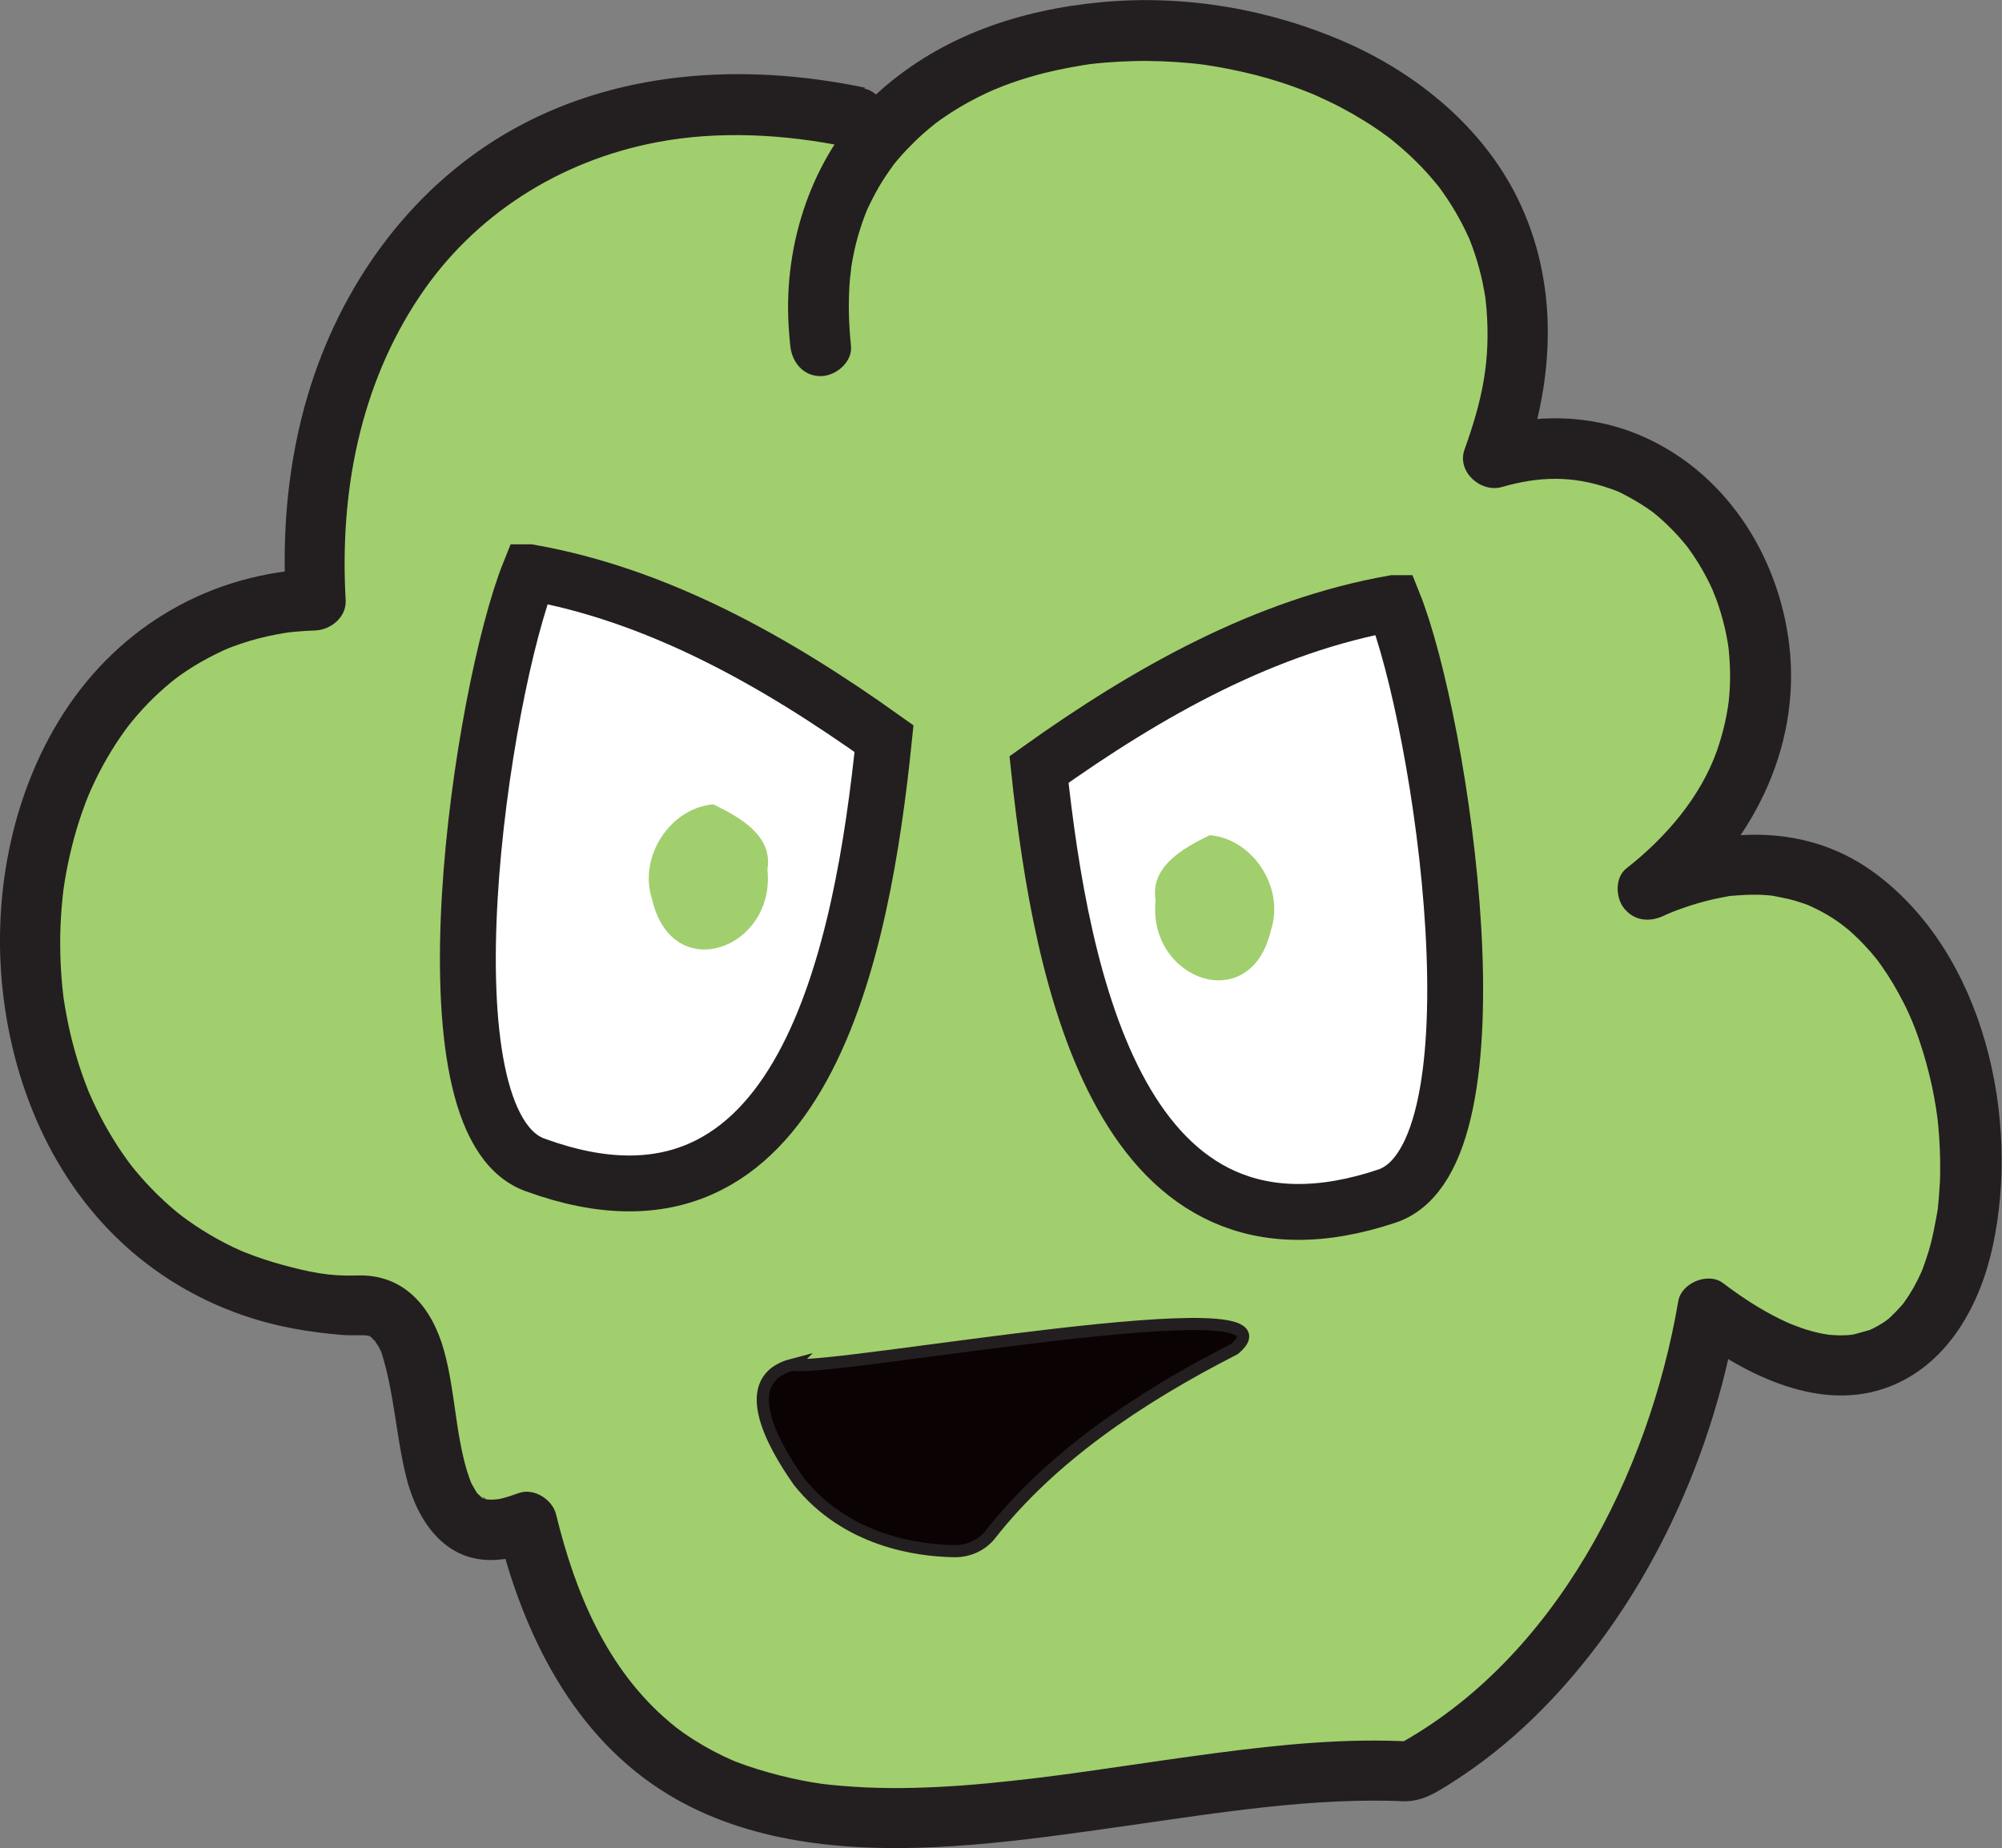 <?xml version="1.0" encoding="UTF-8"?>
<svg id="Layer_2" data-name="Layer 2" xmlns="http://www.w3.org/2000/svg" viewBox="0 0 164.82 152.16">
  <rect x="0" y="0" width="164.82" height="152.16" fill="#808080" stroke="none"/>
  <defs>
    <style>
      .cls-1 {
        fill: #231f20;
      }

      .cls-1, .cls-2 {
        stroke-width: 0px;
      }

      .cls-2 {
        fill: #a1cf6d;
      }

      .cls-3 {
        fill: #0a0203;
      }

      .cls-3, .cls-4 {
        stroke: #231f20;
        stroke-miterlimit: 10;
      }

      .cls-4 {
        fill: #fff;
        stroke-width: 4.6px;
      }
    </style>
  </defs>
  <g id="Layer_3" data-name="Layer 3">
    <g>
      <g>
        <path class="cls-2" d="M70.56,9.64C42.52,3.67,24.45,23.22,26.03,49.34c-31.17.97-32.6,56.46,3.14,58.14,9.62-1.28,1.85,22.62,14.23,17.81,9.43,39.12,46.64,19.02,72.8,20.54,13.25-7.08,21.98-23.62,24.4-38.11,30.93,23.34,28.3-49.64-4.88-34.5,18.88-14.53,6.02-41.14-12.69-35.56,14.9-41.15-59.75-48.67-55.45-9.2"/>
        <path class="cls-1" d="M71.22,7.22c-10.01-2.09-20.72-1.47-29.68,3.83-7.98,4.73-13.54,12.6-16.18,21.42-1.63,5.44-2.16,11.21-1.83,16.87l2.5-2.5c-8.62.31-16.17,4.67-20.82,11.92C.83,65.59-.72,74.24.3,82.22c1.07,8.42,4.85,16.48,11.67,21.75,3.54,2.74,7.73,4.59,12.13,5.41,1.32.25,2.65.42,3.99.53.51.04,1,.04,1.5.03.18,0,.39.02.57,0,.07-.01.38.05-.03-.01-.48-.07.05.05.1.04.09-.03.3.1.4.13-.64-.15-.27-.14-.06.02.42.3-.26-.36-.02-.03.1.13.26.28.38.39.28.26-.22-.42-.05-.06.07.15.18.29.27.43.09.15.16.32.24.47.19.35-.15-.47.02.06,1.06,3.35,1.19,6.86,2.04,10.26.9,3.59,3.19,7.03,7.33,6.8,1.13-.06,2.22-.32,3.27-.72l-3.08-1.75c2.11,8.62,6.26,17.09,14.1,21.82,6.53,3.94,14.45,4.65,21.91,4.3,4.15-.19,8.28-.71,12.4-1.28,2.04-.28,4.07-.58,6.1-.87s3.97-.57,5.8-.8c3.88-.49,7.78-.87,11.69-.88.82,0,1.65.01,2.47.05,1.61.07,2.81-.72,4.12-1.55,2.39-1.52,4.63-3.31,6.66-5.28,8.93-8.66,14.68-20.89,16.76-33.07l-3.67,1.49c4.48,3.36,10.67,6.49,16.33,4.24,4.75-1.89,7.35-6.66,8.4-11.44,2.32-10.58-.67-24.23-9.78-30.88-5.97-4.35-13.41-3.64-19.83-.75l3.03,3.93c6.67-5.2,10.87-13.37,9.84-21.93-.9-7.46-5.36-14.37-12.44-17.3-3.99-1.65-8.4-1.7-12.52-.51l3.08,3.08c2.57-7.17,2.94-15.06-.48-22.01-2.88-5.86-8.26-10.26-14.16-12.85-6.25-2.74-13.21-3.93-20.01-3.31s-13.18,2.78-18.23,7.23-7.73,11.3-7.66,18.15c.01.97.08,1.95.18,2.92.14,1.34,1.05,2.5,2.5,2.5,1.24,0,2.64-1.15,2.5-2.5-.19-1.81-.24-3.63-.09-5.45.02-.19.17-1.39.07-.74.05-.33.1-.65.16-.97.15-.81.35-1.62.6-2.41.11-.35.23-.7.36-1.05.06-.17.13-.34.2-.51.23-.58-.23.49.03-.07.3-.65.62-1.28.98-1.9s.75-1.18,1.16-1.75c.35-.49-.35.42.03-.05.11-.13.22-.27.33-.4.26-.31.53-.61.81-.9.44-.46.89-.9,1.37-1.32.26-.23.53-.45.8-.67.47-.38-.44.32.04-.04.19-.14.37-.28.56-.41,1.15-.81,2.38-1.52,3.65-2.12.32-.15.65-.3.98-.44-.65.28.4-.15.57-.22.74-.28,1.49-.53,2.25-.75,1.43-.42,2.88-.71,4.35-.95.12-.02.77-.1.08-.02.19-.02.37-.05.56-.07.38-.04.75-.08,1.13-.11.76-.06,1.52-.1,2.28-.12,1.6-.04,3.19.03,4.78.18.35.03.7.08,1.05.12.4.05-.62-.09,0,0,.19.03.38.06.57.09.82.13,1.64.29,2.45.47,1.49.33,2.96.75,4.39,1.27.36.13.71.26,1.06.4.18.07.35.14.52.21.6.24-.49-.22.09.04.74.33,1.47.67,2.19,1.05,1.3.69,2.55,1.46,3.74,2.33.15.11.29.22.44.33-.52-.4-.03-.02.06.06.28.23.56.46.83.7.54.47,1.06.97,1.56,1.49s.96,1.06,1.41,1.61c.39.48-.32-.44.04.06.11.14.21.29.31.43.24.34.47.69.69,1.04.41.66.79,1.34,1.13,2.04.08.16.15.33.23.49.31.64-.05-.17.11.24s.31.8.44,1.2c.26.77.47,1.55.64,2.34.09.44.17.87.24,1.31.1.65-.06-.56.01.1.03.26.05.52.08.78.34,4.27-.32,7.46-1.81,11.61-.65,1.82,1.34,3.58,3.08,3.08,3.08-.89,5.81-.94,8.82.1.8.28.75.26,1.56.69.69.37,1.35.78,1.99,1.24.38.27-.43-.36.18.14.13.1.25.21.38.32.25.22.5.44.73.67.57.55,1.1,1.13,1.59,1.75.29.37-.32-.46.14.19.1.14.19.27.29.41.19.28.37.56.55.85.44.73.84,1.48,1.18,2.26-.15-.34.2.53.23.6.13.36.26.73.37,1.11.24.79.43,1.6.57,2.42.03.17.06.35.08.52-.05-.37,0,.07.01.12.04.4.07.8.09,1.2.04.85.03,1.71-.04,2.56-.1,1.29-.47,2.98-1,4.51-1.33,3.8-4.18,7.17-7.47,9.74-.97.76-.89,2.41-.2,3.28.83,1.04,2.06,1.17,3.23.64.61-.28.87-.39,1.82-.72.76-.26,1.53-.48,2.31-.66.37-.08.74-.15,1.11-.22.69-.13-.29,0,.42-.06s1.38-.1,2.08-.09c.28,0,.56.02.83.04.16.01.33.04.49.05.57.02-.58-.12-.02,0,.59.13,1.19.22,1.77.39.27.08.54.17.81.26s.85.35.26.09c.56.25,1.1.52,1.63.83.48.28.94.6,1.39.93-.64-.46.18.15.33.28.23.2.46.41.68.62.41.39.8.81,1.18,1.24.17.2.34.4.5.6.36.43-.34-.46,0,0,.13.17.25.34.37.51.69.97,1.29,2,1.83,3.06.15.29.29.59.43.89.07.16.43,1,.15.32.26.62.5,1.25.71,1.88.42,1.23.76,2.48,1.04,3.75.13.61.24,1.22.34,1.84.03.19.15,1.12.06.34.04.36.09.73.12,1.09.12,1.24.17,2.49.16,3.74,0,.6-.03,1.19-.08,1.79-.02.32-.05.64-.08.96-.01.11-.02.21-.03.31-.07.72.07-.33-.01.11-.21,1.15-.4,2.28-.74,3.4-.14.48-.31.96-.48,1.43-.04.11-.09.22-.13.33-.17.49.27-.54.04-.09-.12.24-.23.5-.35.74-.22.43-.46.86-.72,1.27-.14.22-.3.42-.44.64-.2.33.14-.18.16-.2-.11.13-.21.26-.32.39-.3.34-.61.66-.94.97-.28.26-.52.38-.05.07-.23.16-.45.33-.69.47-.2.13-.42.24-.62.35-.1.06-.22.09-.32.16-.37.23.62-.19.1-.04-.49.14-.98.28-1.48.41-.2.05-.63.03.16-.01-.17,0-.34.04-.52.05-.27.02-.53.02-.8.02s-.55-.03-.83-.05c-.19-.01-.66-.13.09.02-.19-.04-.39-.06-.58-.1-.62-.12-1.23-.29-1.83-.5-.2-.07-1.33-.52-.69-.25-.34-.15-.67-.3-1-.46-1.67-.82-3.23-1.85-4.71-2.97-1.22-.92-3.42,0-3.67,1.49-2.43,14.25-10.13,29.5-23.26,36.61l1.26-.34c-5.33-.3-10.68.24-15.96.93-2.97.39-5.94.83-8.91,1.26s-5.04.72-7.98,1.04c-2.71.3-5.43.52-8.16.58-1.31.03-2.63.02-3.94-.04-.62-.03-1.24-.07-1.86-.12-.33-.03-.65-.06-.98-.09-.2-.02-.88-.1-.76-.09-2.04-.28-4.79-.95-7-1.8-.11-.04-.22-.09-.32-.13-.37-.15.32.14-.04-.02-.25-.11-.49-.22-.74-.34-.56-.27-1.11-.56-1.64-.87s-1.07-.65-1.58-1.01c-.23-.16-.45-.32-.67-.49-.32-.24.26.21-.06-.05-.16-.13-.31-.25-.46-.38-5.09-4.3-7.73-10.52-9.33-17.09-.3-1.23-1.83-2.21-3.08-1.75-.46.17-.92.32-1.39.44-.09.02-.7.14-.34.08s-.36.02-.46.02c-.16,0-.33-.02-.49-.02-.11,0,.5.16.07,0-.15-.06-.32-.11-.48-.15.62.17.18-.05.04-.03-.04,0-.14-.1-.17-.11.56.26.3.29.18.14-.08-.1-.2-.21-.3-.29-.26-.22-.16-.22.03.07-.11-.16-.22-.32-.32-.49-.08-.13-.14-.27-.22-.4-.25-.44-.03-.02-.04-.05-.13-.34-.25-.68-.36-1.03-.97-3.23-.99-6.66-1.89-9.9-.97-3.52-3.24-6.34-7.17-6.2-2.29.08-3.88-.27-6.16-.88-1.03-.28-2.04-.62-3.03-1.01-.11-.04-.21-.09-.32-.13.04.02.33.14.07.03-.24-.11-.49-.22-.73-.33-.44-.21-.87-.43-1.3-.67-.87-.48-1.71-1.01-2.52-1.59-.18-.13-.35-.26-.53-.39.38.29-.14-.12-.26-.21-.39-.32-.77-.65-1.13-.99-.68-.63-1.32-1.29-1.93-1.99-.3-.35-.6-.7-.88-1.07.26.34-.02-.04-.12-.17-.17-.23-.33-.46-.49-.69-1.06-1.55-1.96-3.2-2.71-4.93-.11-.26.03.07.04.11-.04-.1-.08-.2-.12-.3-.09-.23-.18-.46-.27-.7-.17-.47-.34-.94-.49-1.41-.28-.88-.53-1.78-.74-2.69s-.39-1.9-.54-2.85c-.04-.29.01.1.02.13-.01-.11-.03-.21-.04-.32-.02-.21-.05-.43-.07-.64-.05-.5-.09-1-.12-1.5-.11-1.89-.08-3.8.11-5.69.02-.25.05-.5.08-.74.05-.49,0-.05.02-.18.07-.49.15-.98.24-1.47.18-.94.39-1.86.64-2.78s.52-1.74.83-2.59c.08-.23.17-.45.26-.68.03-.09.26-.63.15-.37s.13-.28.16-.36c.11-.25.23-.5.35-.75.79-1.62,1.72-3.16,2.82-4.6-.26.35-.02.02.11-.13.15-.18.3-.36.45-.54.31-.35.62-.7.95-1.04.61-.62,1.25-1.21,1.92-1.76.1-.08.65-.5.2-.17.16-.12.32-.24.49-.36.38-.27.78-.53,1.18-.78.75-.46,1.54-.88,2.34-1.25.12-.06.25-.11.38-.17-.03.01-.39.16-.12.05.19-.08.39-.15.58-.23.46-.17.93-.33,1.4-.47.94-.28,1.9-.49,2.87-.65.17-.03.67-.09.23-.04.23-.03.45-.05.68-.07.54-.05,1.08-.08,1.62-.1,1.29-.05,2.58-1.11,2.5-2.5-.51-8.82,1.16-17.65,6.09-25.01,4.47-6.68,11.48-11.16,19.53-12.69,5.06-.97,10.59-.67,15.75.41,1.32.28,2.7-.39,3.08-1.75.34-1.24-.42-2.8-1.75-3.08h0Z"/>
      </g>
      <g>
        <path class="cls-4" d="M43.59,47.12c-3.93,9.78-9.35,45.38.5,48.81,22.1,8.06,26.92-17.89,28.69-35.11-9.05-6.46-18.7-11.85-29.19-13.7Z"/>
        <path class="cls-3" d="M65.26,112.36c-4.66,1.21-1.66,6.54.5,9.61,3.89,4.89,9.72,5.7,12.79,5.75,1.16.02,2.28-.47,2.99-1.38,4.93-6.28,12.05-11.16,20.1-15.27,6.45-5.53-33.39,1.94-36.39,1.3Z"/>
        <path class="cls-2" d="M63.18,71.59c.7,6.52-7.82,9.67-9.49,2.47-1.17-3.5,1.5-7.55,5.04-7.83,2.17,1.06,4.92,2.57,4.45,5.36Z"/>
      </g>
      <g>
        <path class="cls-4" d="M114.73,49.66c3.93,9.78,9.35,45.38-.5,48.81-21.91,7.37-26.85-17.77-28.69-35.11,9.05-6.46,18.7-11.85,29.19-13.7Z"/>
        <path class="cls-2" d="M95.14,74.13c-.7,6.52,7.82,9.67,9.49,2.47,1.17-3.5-1.5-7.55-5.04-7.83-2.17,1.06-4.92,2.57-4.45,5.36Z"/>
      </g>
    </g>
  </g>
</svg>